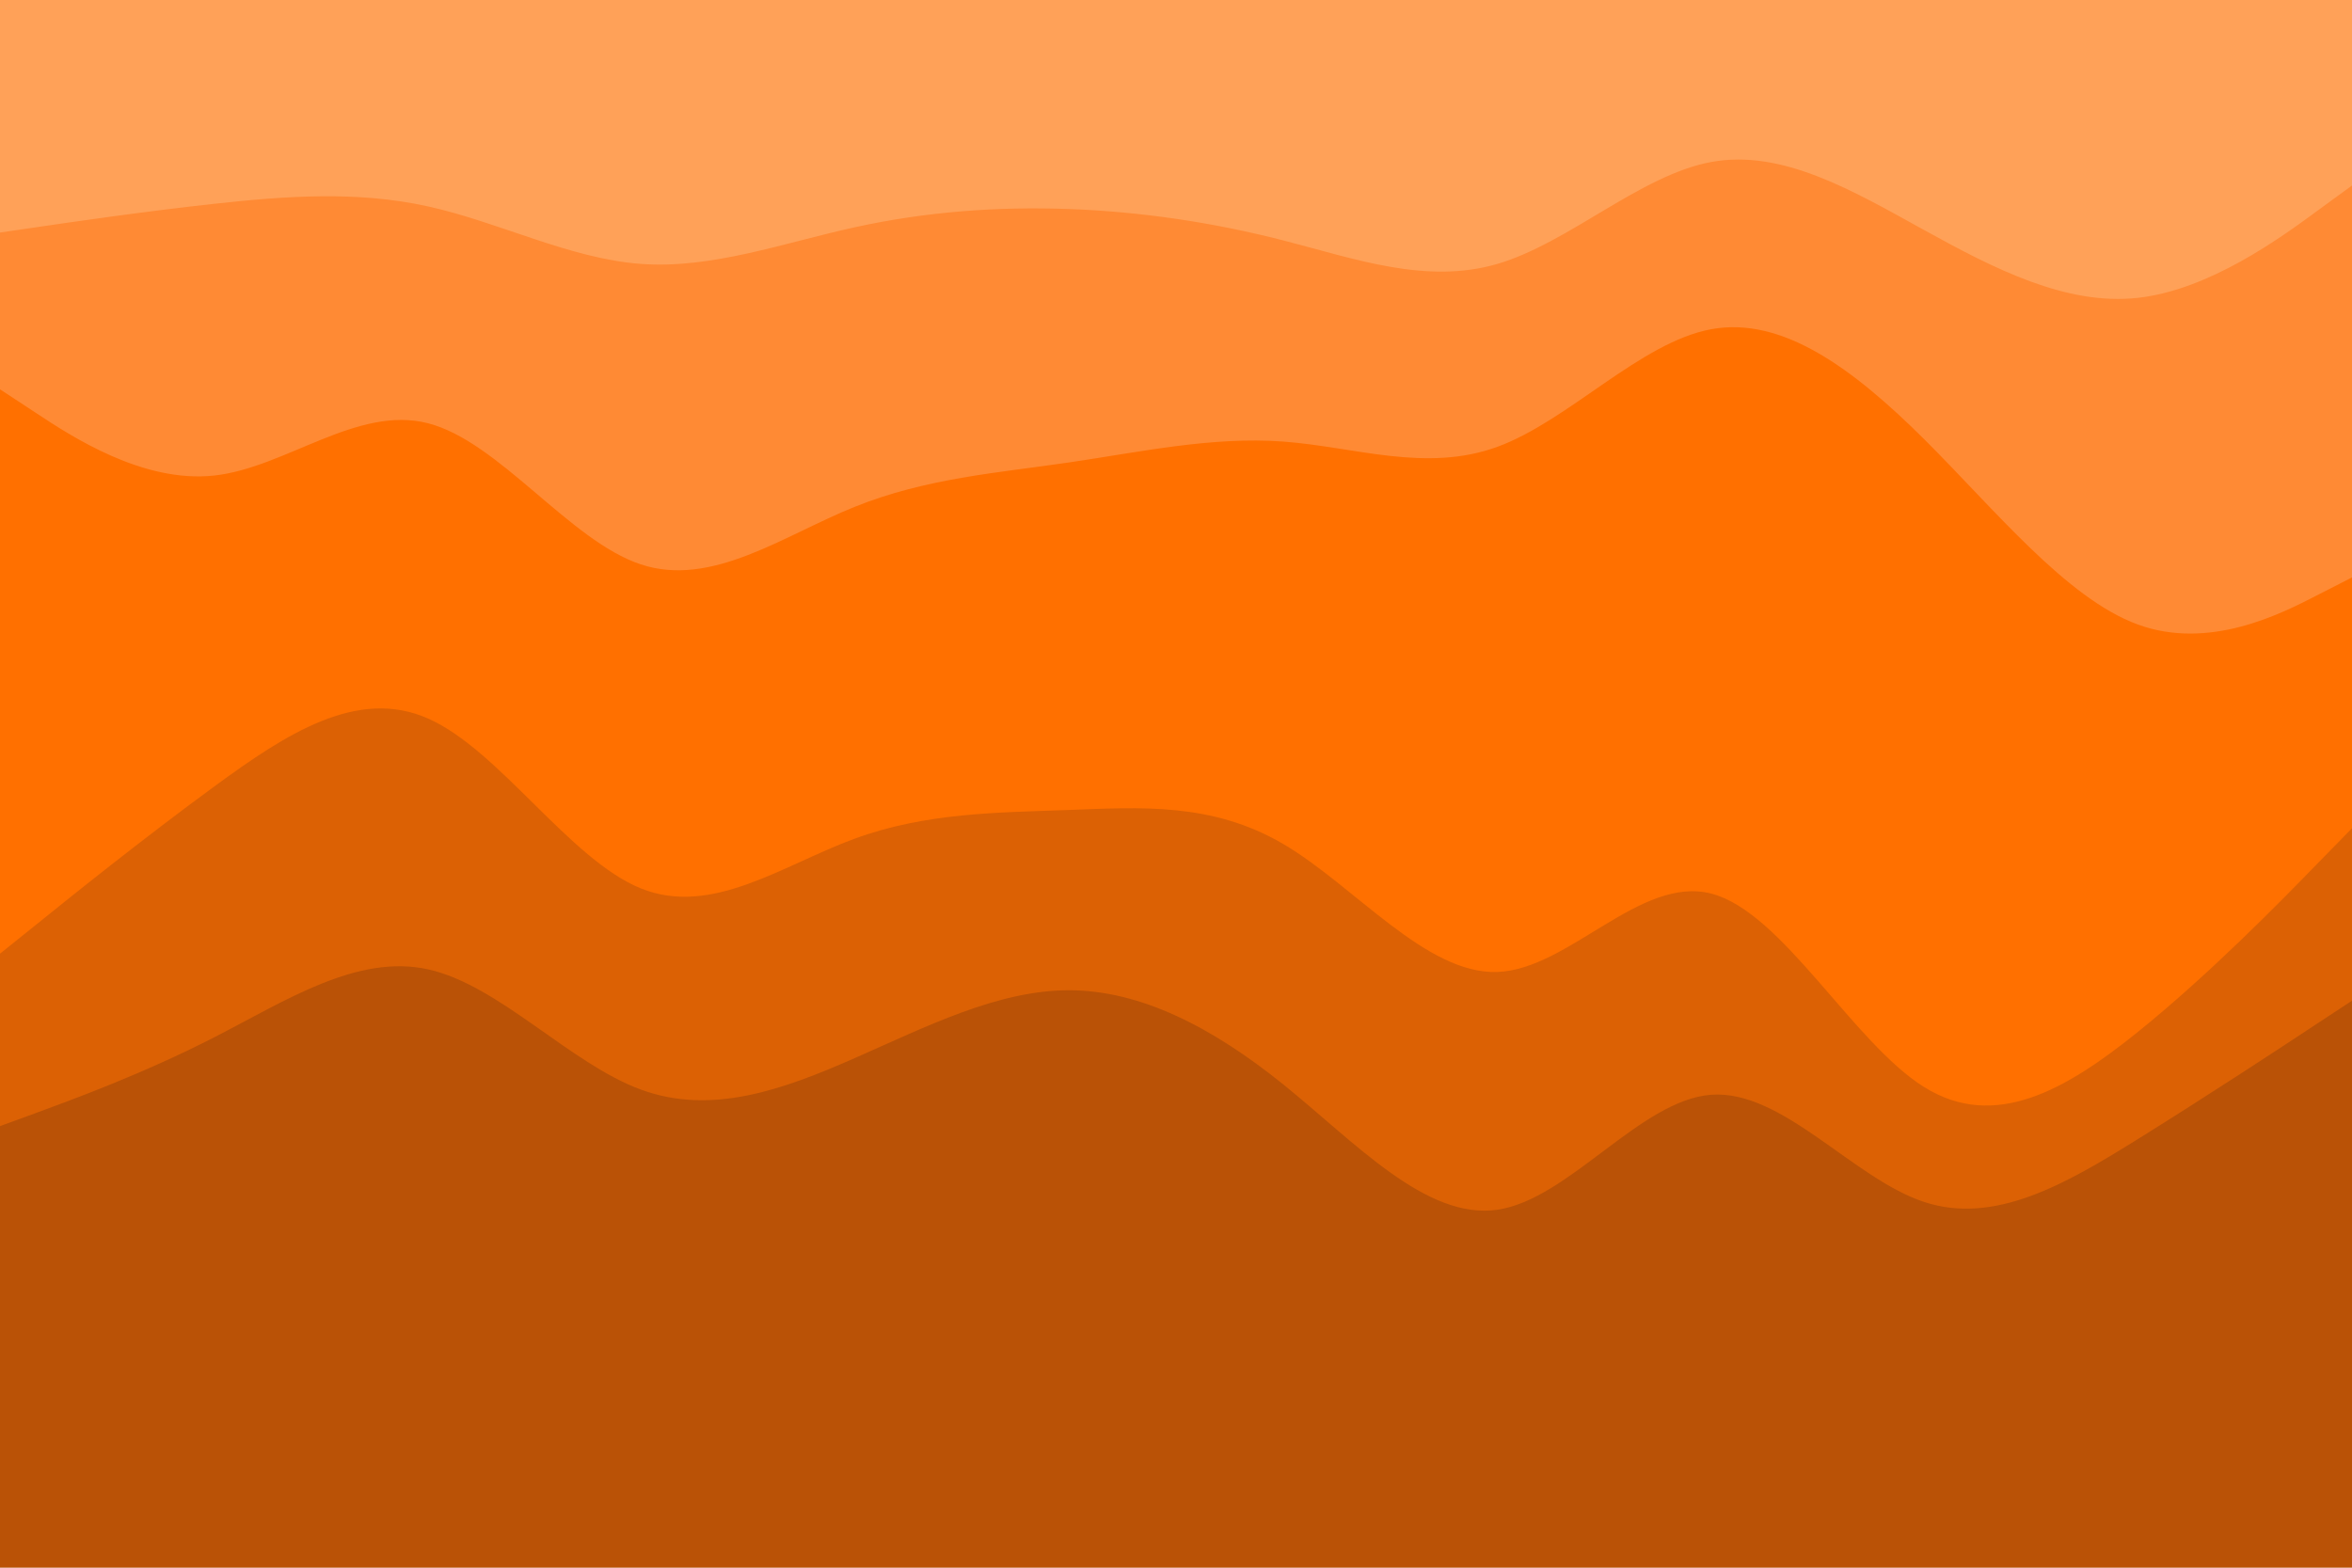 <svg id="visual" viewBox="0 0 900 600" width="900" height="600" xmlns="http://www.w3.org/2000/svg" xmlns:xlink="http://www.w3.org/1999/xlink" version="1.1"><path d="M0 91L13.7 89C27.3 87 54.7 83 82 80C109.3 77 136.7 75 163.8 81C191 87 218 101 245.2 103C272.3 105 299.7 95 327 89C354.3 83 381.7 81 409 82C436.3 83 463.7 87 491 94C518.3 101 545.7 111 573 103C600.3 95 627.7 69 654.8 64C682 59 709 75 736.2 90C763.3 105 790.7 119 818 116C845.3 113 872.7 93 886.3 83L900 73L900 0L886.3 0C872.7 0 845.3 0 818 0C790.7 0 763.3 0 736.2 0C709 0 682 0 654.8 0C627.7 0 600.3 0 573 0C545.7 0 518.3 0 491 0C463.7 0 436.3 0 409 0C381.7 0 354.3 0 327 0C299.7 0 272.3 0 245.2 0C218 0 191 0 163.8 0C136.7 0 109.3 0 82 0C54.7 0 27.3 0 13.7 0L0 0Z" fill="#ffa158"></path><path d="M0 151L13.7 160C27.3 169 54.7 187 82 184C109.3 181 136.7 157 163.8 164C191 171 218 209 245.2 218C272.3 227 299.7 207 327 196C354.3 185 381.7 183 409 179C436.3 175 463.7 169 491 171C518.3 173 545.7 183 573 173C600.3 163 627.7 133 654.8 128C682 123 709 143 736.2 170C763.3 197 790.7 231 818 241C845.3 251 872.7 237 886.3 230L900 223L900 71L886.3 81C872.7 91 845.3 111 818 114C790.7 117 763.3 103 736.2 88C709 73 682 57 654.8 62C627.7 67 600.3 93 573 101C545.7 109 518.3 99 491 92C463.7 85 436.3 81 409 80C381.7 79 354.3 81 327 87C299.7 93 272.3 103 245.2 101C218 99 191 85 163.8 79C136.7 73 109.3 75 82 78C54.7 81 27.3 85 13.7 87L0 89Z" fill="#ff8a34"></path><path d="M0 367L13.7 356C27.3 345 54.7 323 82 303C109.3 283 136.7 265 163.8 277C191 289 218 331 245.2 342C272.3 353 299.7 333 327 323C354.3 313 381.7 313 409 312C436.3 311 463.7 309 491 325C518.3 341 545.7 375 573 374C600.3 373 627.7 337 654.8 344C682 351 709 401 736.2 418C763.3 435 790.7 419 818 397C845.3 375 872.7 347 886.3 333L900 319L900 221L886.3 228C872.7 235 845.3 249 818 239C790.7 229 763.3 195 736.2 168C709 141 682 121 654.8 126C627.7 131 600.3 161 573 171C545.7 181 518.3 171 491 169C463.7 167 436.3 173 409 177C381.7 181 354.3 183 327 194C299.7 205 272.3 225 245.2 216C218 207 191 169 163.8 162C136.7 155 109.3 179 82 182C54.7 185 27.3 167 13.7 158L0 149Z" fill="#ff7000"></path><path d="M0 433L13.7 428C27.3 423 54.7 413 82 399C109.3 385 136.7 367 163.8 373C191 379 218 409 245.2 419C272.3 429 299.7 419 327 407C354.3 395 381.7 381 409 381C436.3 381 463.7 395 491 417C518.3 439 545.7 469 573 465C600.3 461 627.7 423 654.8 421C682 419 709 453 736.2 462C763.3 471 790.7 455 818 438C845.3 421 872.7 403 886.3 394L900 385L900 317L886.3 331C872.7 345 845.3 373 818 395C790.7 417 763.3 433 736.2 416C709 399 682 349 654.8 342C627.7 335 600.3 371 573 372C545.7 373 518.3 339 491 323C463.7 307 436.3 309 409 310C381.7 311 354.3 311 327 321C299.7 331 272.3 351 245.2 340C218 329 191 287 163.8 275C136.7 263 109.3 281 82 301C54.7 321 27.3 343 13.7 354L0 365Z" fill="#dc6104"></path><path d="M0 601L13.7 601C27.3 601 54.7 601 82 601C109.3 601 136.7 601 163.8 601C191 601 218 601 245.2 601C272.3 601 299.7 601 327 601C354.3 601 381.7 601 409 601C436.3 601 463.7 601 491 601C518.3 601 545.7 601 573 601C600.3 601 627.7 601 654.8 601C682 601 709 601 736.2 601C763.3 601 790.7 601 818 601C845.3 601 872.7 601 886.3 601L900 601L900 383L886.3 392C872.7 401 845.3 419 818 436C790.7 453 763.3 469 736.2 460C709 451 682 417 654.8 419C627.7 421 600.3 459 573 463C545.7 467 518.3 437 491 415C463.7 393 436.3 379 409 379C381.7 379 354.3 393 327 405C299.7 417 272.3 427 245.2 417C218 407 191 377 163.8 371C136.7 365 109.3 383 82 397C54.7 411 27.3 421 13.7 426L0 431Z" fill="#ba5206"></path></svg>
